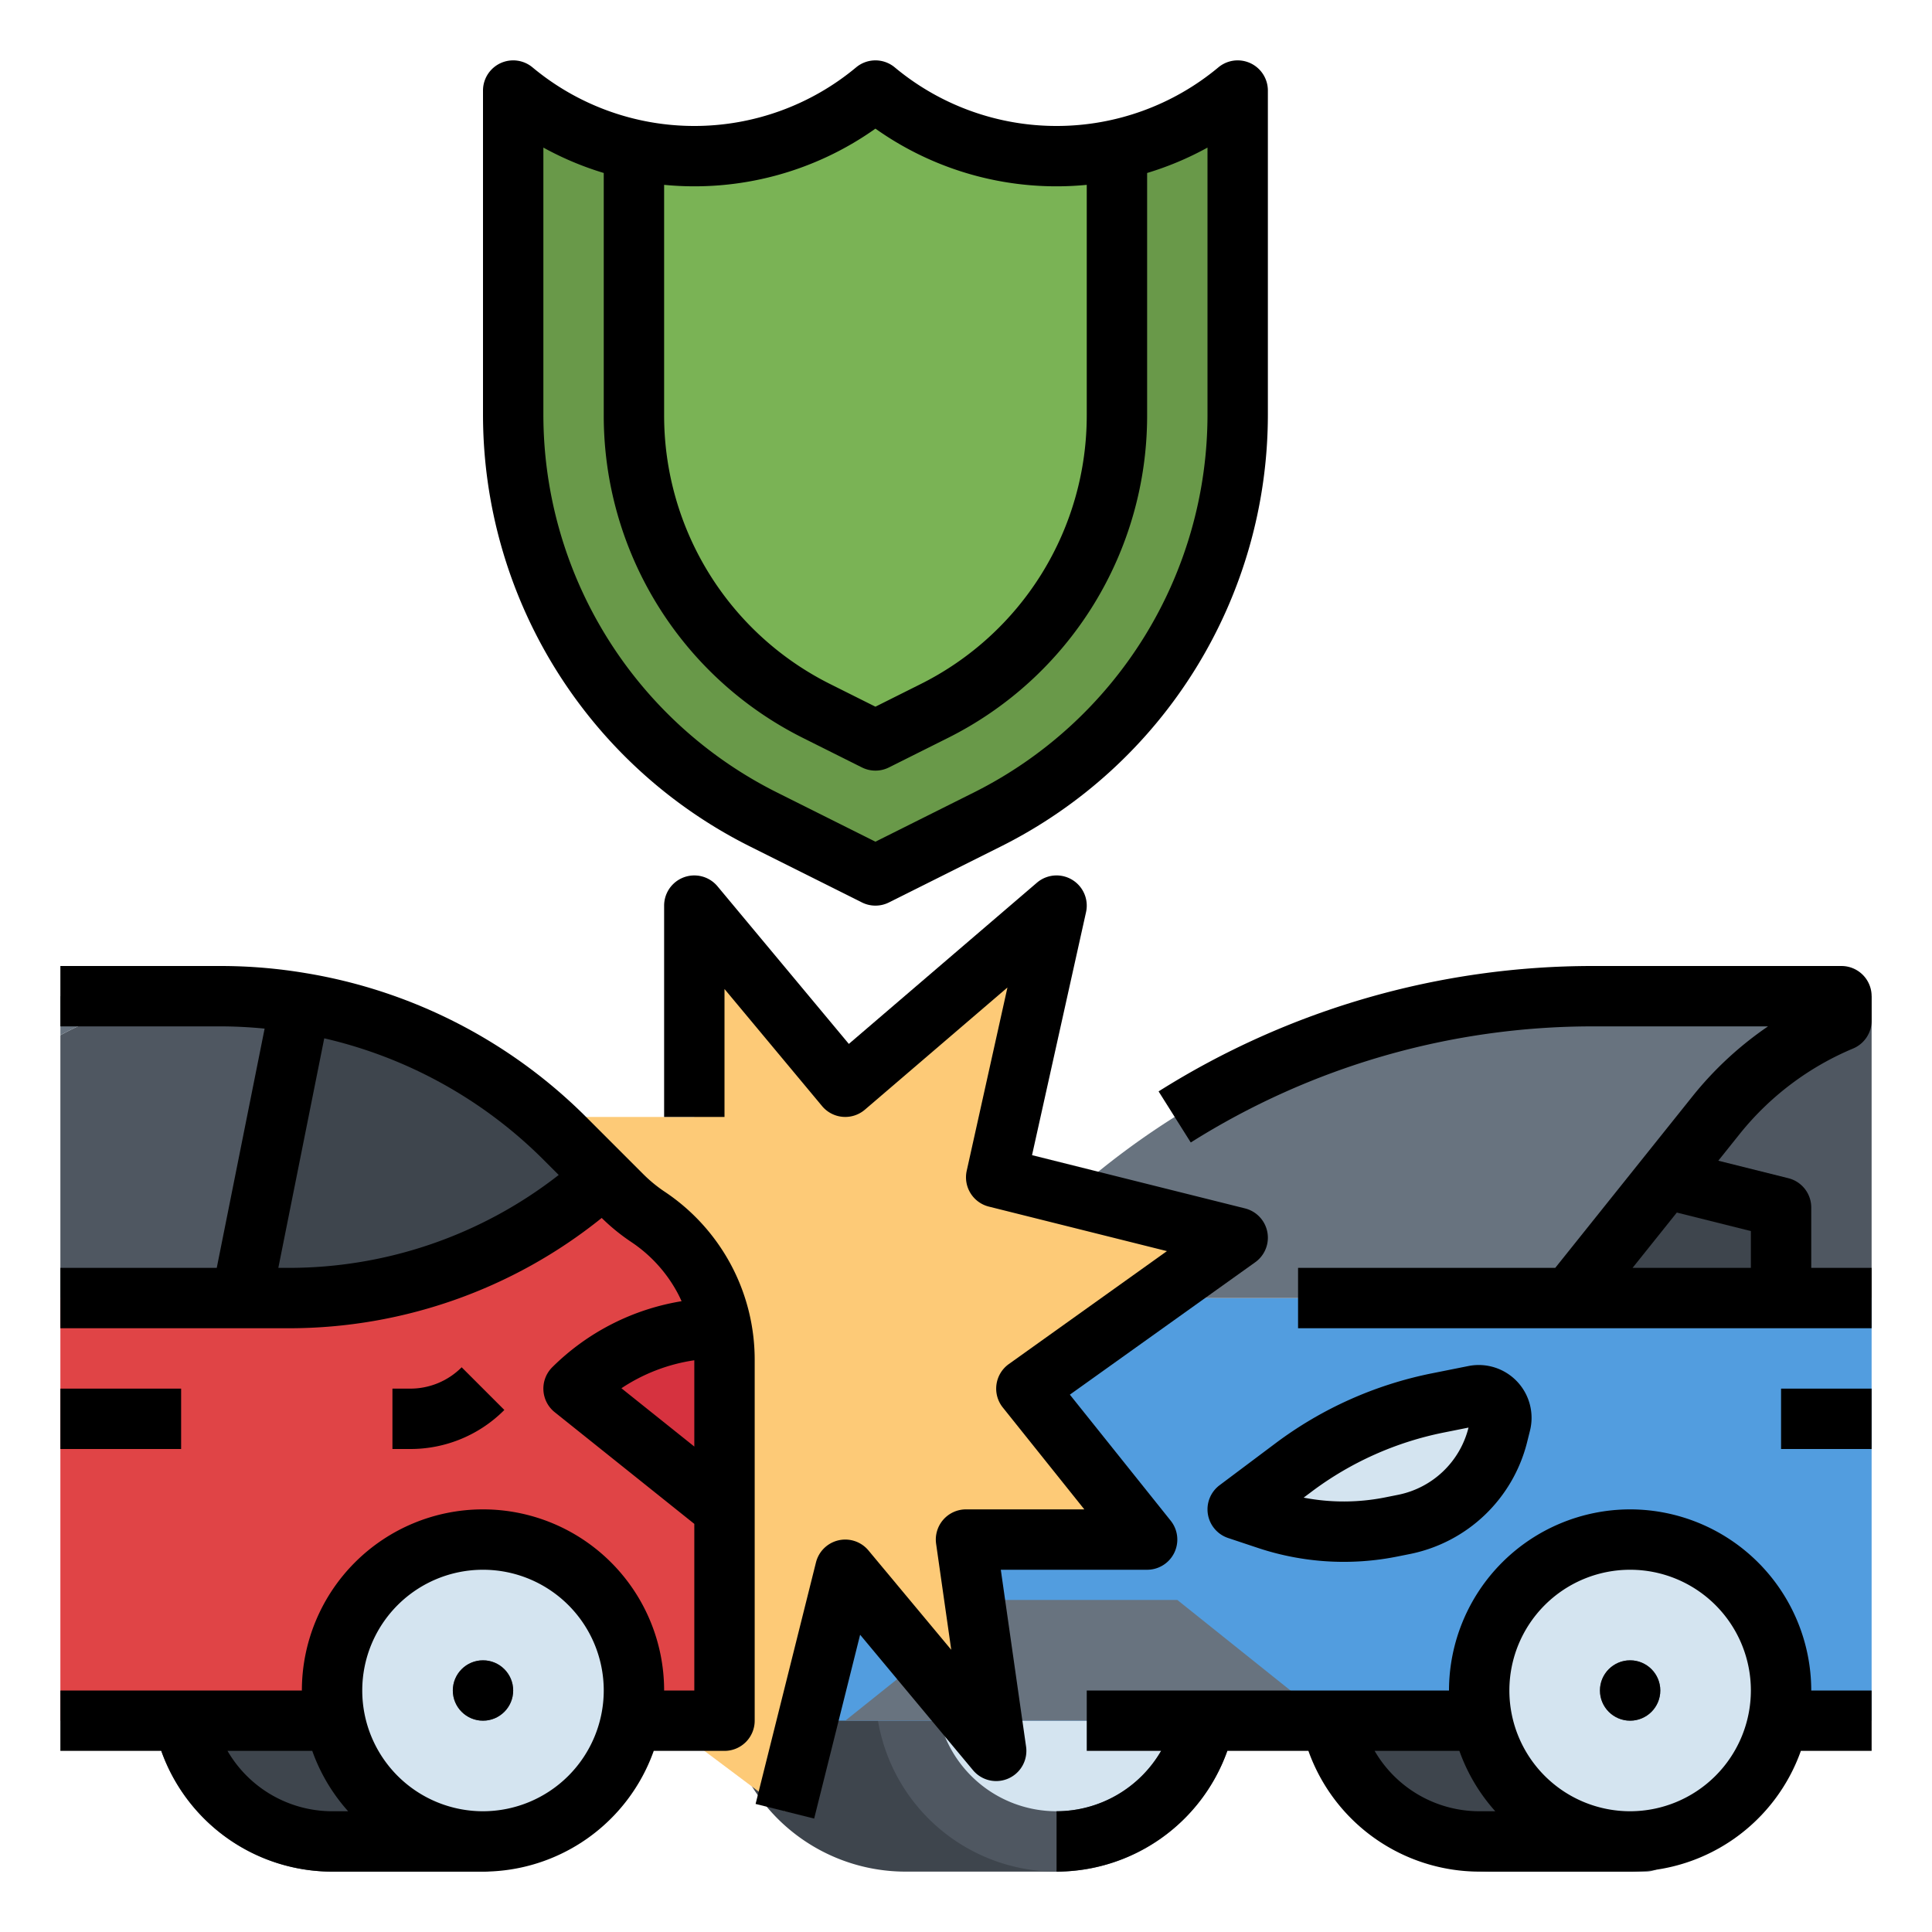 <?xml version="1.0"?>
<svg xmlns="http://www.w3.org/2000/svg" viewBox="0 0 512 512" width="512" height="512"><g id="Fill_out_line" data-name="Fill out line"><path d="M288,408v80a7.998,7.998,0,0,1-8,8H240a48,48,0,0,1,0-96h40A7.998,7.998,0,0,1,288,408Z" style="fill:#3e454d"/><path d="M444,408v80a7.998,7.998,0,0,1-8,8H396a48,48,0,0,1,0-96h40A7.998,7.998,0,0,1,444,408Z" style="fill:#3e454d"/><circle cx="280" cy="448" r="40" style="fill:#d4e4f0"/><path d="M280,496a48,48,0,1,1,48-48A48.054,48.054,0,0,1,280,496Zm0-80a32,32,0,1,0,32,32A32.036,32.036,0,0,0,280,416Z" style="fill:#4f5761"/><path d="M496,267.62V344H416l25.34-31.67,13.44-16.8A83.97,83.97,0,0,1,496,267.62Z" style="fill:#4f5761"/><path d="M496,344V456H192V408a63.859,63.859,0,0,1,1.71-14.73,63.194,63.194,0,0,1,9.48-21.43A63.924,63.924,0,0,1,256,344Z" style="fill:#529ddf"/><path d="M496,264v3.62a83.97,83.97,0,0,0-41.22,27.91l-13.44,16.8L416,344H256l19.08-19.08A207.988,207.988,0,0,1,422.16,264Z" style="fill:#68737f"/><path d="M382.703,369.859l-9.754,1.951a94.187,94.187,0,0,0-38.04,17.008L320,400l7.876,2.625a64,64,0,0,0,32.79,2.041l3.477-.695A32,32,0,0,0,388.911,380.354l.789-3.156A6,6,0,0,0,382.703,369.859Z" style="fill:#d4e4f0"/><path d="M256,400l-7.88,2.63a64.059,64.059,0,0,1-32.79,2.04l-3.47-.7a31.973,31.973,0,0,1-18.15-10.7,63.194,63.194,0,0,1,9.48-21.43,94.166,94.166,0,0,1,37.9,16.98Z" style="fill:#d4e4f0"/><polygon points="416 344 441.336 312.334 472 320 472 344 416 344" style="fill:#3e454d"/><polygon points="224 456 264 424 312 424 352 456 224 456" style="fill:#68737f"/><path d="M472,448a40,40,0,1,1-40.83-39.99c.27-.01.55-.01.83-.01s.56,0,.83.01A39.999,39.999,0,0,1,472,448Z" style="fill:#d4e4f0"/><circle cx="432" cy="448" r="8" style="fill:#68737f"/><polygon points="144 296 184 296 184 240 224 288 280 240 264 312 328 328 272 368 304 408 256 408 264 464 224 416 208 480 176 456 144 296" style="fill:#fdca77"/><path d="M328,24v85.84a120.008,120.008,0,0,1-66.33,107.33L232,232l-29.67-14.83A120.008,120.008,0,0,1,136,109.84V24a74.649,74.649,0,0,0,32,15.65A74.933,74.933,0,0,0,232,24a74.857,74.857,0,0,0,48,17.38,74.381,74.381,0,0,0,16-1.73A74.649,74.649,0,0,0,328,24Z" style="fill:#699949"/><path d="M296,39.65v70.19a87.542,87.542,0,0,1-48.64,78.71L232,196.22l-15.36-7.67A87.542,87.542,0,0,1,168,109.84V39.65A74.933,74.933,0,0,0,232,24a74.857,74.857,0,0,0,48,17.38A74.381,74.381,0,0,0,296,39.65Z" style="fill:#7ab355"/><path d="M136,408v80a7.998,7.998,0,0,1-8,8H88a48,48,0,0,1,0-96h40A7.998,7.998,0,0,1,136,408Z" style="fill:#3e454d"/><path d="M79.65,265.77,64,344H16V274.35A83.869,83.869,0,0,1,56,264h2.41A127.375,127.375,0,0,1,79.65,265.77Z" style="fill:#4f5761"/><path d="M159.89,311.89A124.469,124.469,0,0,1,76.46,344H64l15.65-78.23a129.29,129.29,0,0,1,70.24,36.12Z" style="fill:#3e454d"/><path d="M16,456H192V360.34a45.47,45.47,0,0,0-20.25-37.84,45.554,45.554,0,0,1-6.93-5.68l-4.93-4.93A124.468,124.468,0,0,1,76.46,344H16Z" style="fill:#e04446"/><path d="M56,264a83.869,83.869,0,0,0-40,10.35V264Z" style="fill:#68737f"/><path d="M168,448a40,40,0,1,1-40.83-39.99c.27-.01.55-.01.83-.01s.56,0,.83.01A39.999,39.999,0,0,1,168,448Z" style="fill:#d4e4f0"/><path d="M192,360.34V400l-40-32a54.642,54.642,0,0,1,38.63-16h.6A45.379,45.379,0,0,1,192,360.34Z" style="fill:#d6323f"/><circle cx="128" cy="448" r="8" style="fill:#68737f"/><path d="M198.756,224.322l29.666,14.833a8,8,0,0,0,7.156,0l29.666-14.833A128.003,128.003,0,0,0,336,109.836V24a8,8,0,0,0-13.121-6.146,66.964,66.964,0,0,1-85.758,0,8,8,0,0,0-10.242,0,66.964,66.964,0,0,1-85.758,0A8,8,0,0,0,128,24v85.836a128.003,128.003,0,0,0,70.756,114.486ZM232,34.089a82.877,82.877,0,0,0,56,14.897v60.849a79.564,79.564,0,0,1-44.223,71.554L232,187.279l-11.777-5.889A79.564,79.564,0,0,1,176,109.836V48.986A82.875,82.875,0,0,0,232,34.089Zm-88,5.022a82.605,82.605,0,0,0,16,6.73v63.994a95.476,95.476,0,0,0,53.066,85.865l15.355,7.678a8.001,8.001,0,0,0,7.156,0l15.355-7.678A95.476,95.476,0,0,0,304,109.836V45.843a82.594,82.594,0,0,0,16-6.731v70.724a112.002,112.002,0,0,1-61.912,100.176L232,223.056l-26.088-13.044A112.002,112.002,0,0,1,144,109.836Z"/><path d="M491.084,277.87A8,8,0,0,0,496,270.488V264a8,8,0,0,0-8-8H422.16a215.724,215.724,0,0,0-115.121,33.231l8.527,13.538A199.743,199.743,0,0,1,422.16,272H468.543a92.174,92.174,0,0,0-20.01,18.532L412.155,336H344v16H496V336H480V320a8,8,0,0,0-6.06-7.761l-18.569-4.642,5.657-7.07A76.214,76.214,0,0,1,491.084,277.87ZM464,326.246V336H432.646l11.729-14.66Z"/><path d="M320.104,401.281a8,8,0,0,0,5.366,6.308l7.877,2.625a72.109,72.109,0,0,0,36.889,2.297l3.477-.695a40.176,40.176,0,0,0,30.96-29.522l.789-3.156a13.999,13.999,0,0,0-16.326-17.124h-.001l-9.754,1.951a102.806,102.806,0,0,0-41.27,18.453L323.2,393.6A7.999,7.999,0,0,0,320.104,401.281Zm27.605-6.063a86.715,86.715,0,0,1,34.809-15.563l6.655-1.331-.022.09A24.107,24.107,0,0,1,370.573,396.127l-3.477.695a56.095,56.095,0,0,1-21.615.067Z"/><circle cx="432" cy="448" r="8"/><rect x="472" y="368" width="24" height="16"/><path d="M432,400a48.054,48.054,0,0,0-48,48H288v16h19.709A32.123,32.123,0,0,1,280,480v16a48.173,48.173,0,0,0,45.259-32h21.482A48.173,48.173,0,0,0,392,496h40a48.076,48.076,0,0,0,45.248-32H496V448H480A48.054,48.054,0,0,0,432,400Zm-67.709,64H386.752a48.043,48.043,0,0,0,9.509,16H392A32.123,32.123,0,0,1,364.291,464ZM432,480a32,32,0,1,1,32-32A32.036,32.036,0,0,1,432,480Z"/><path d="M193.676,335.109a53.609,53.609,0,0,0-17.488-19.265,37.522,37.522,0,0,1-5.71-4.681l-4.93-4.93-10-10a136.516,136.516,0,0,0-74.563-38.351v-0l-.016-.003-.007-.001-.005-.001A135.849,135.849,0,0,0,58.41,256H16v16H58.41c3.921,0,7.836.214,11.717.593L57.442,336H16v16H76.46A132.183,132.183,0,0,0,159.458,322.77a53.604,53.604,0,0,0,7.854,6.387,37.558,37.558,0,0,1,12.256,13.5c.382.713.726,1.442,1.06,2.176a63.111,63.111,0,0,0-34.286,17.51,8.001,8.001,0,0,0,.66,11.904L184,403.845V448h-8a48,48,0,0,0-96,0H16v16H42.741A48.173,48.173,0,0,0,88,496h40a48.076,48.076,0,0,0,45.248-32H192a8,8,0,0,0,8-8V360.34a53.441,53.441,0,0,0-6.324-25.231ZM73.759,336l12.17-60.833a120.512,120.512,0,0,1,58.305,32.379l3.832,3.832A116.214,116.214,0,0,1,76.46,336ZM60.291,464H82.752a48.038,48.038,0,0,0,9.509,16H88A32.123,32.123,0,0,1,60.291,464ZM128,480a32,32,0,1,1,32-32A32.036,32.036,0,0,1,128,480Zm36.684-112.098A47.183,47.183,0,0,1,184,360.487v22.868Z"/><circle cx="128" cy="448" r="8"/><path d="M122.343,362.343A19.184,19.184,0,0,1,108.687,368H104v16h4.687a35.081,35.081,0,0,0,24.971-10.343Z"/><rect x="16" y="368" width="32" height="16"/><path d="M265.224,416H304a8,8,0,0,0,6.247-12.998l-26.723-33.403,49.125-35.09a8,8,0,0,0-2.709-14.271L273.5,306.129l14.31-64.394a8,8,0,0,0-13.016-7.81L224.953,276.647l-34.808-41.769A8,8,0,0,0,176,240v56h16V262.096l25.854,31.025a7.999,7.999,0,0,0,11.352.953l37.778-32.381-10.794,48.572a8,8,0,0,0,5.869,9.497l47.193,11.798-41.902,29.931a8,8,0,0,0-1.598,11.507L287.355,400H256a8,8,0,0,0-7.92,9.131l4.012,28.083-21.946-26.336a8,8,0,0,0-13.906,3.181l-16,64,15.521,3.881,12.18-48.716,29.914,35.897a8,8,0,0,0,14.065-6.253Z"/></g></svg>
